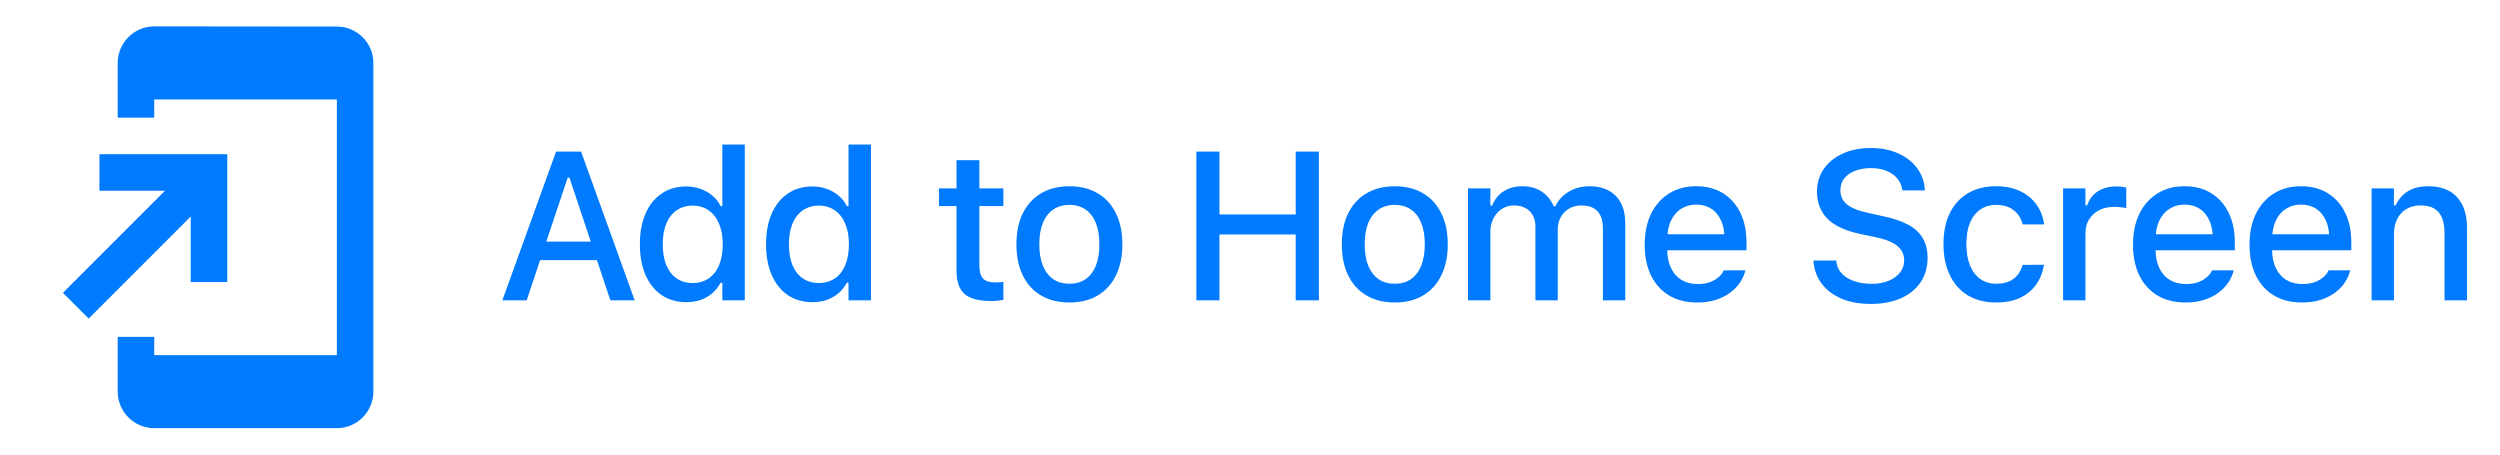 <svg width="154" height="28" viewBox="0 0 154 28" fill="none" xmlns="http://www.w3.org/2000/svg">
<path d="M30.945 18.5L34.252 9.34H35.401V10.946H34.97L32.443 18.5H30.945ZM32.539 16.024L32.938 14.882H37.109L37.509 16.024H32.539ZM37.598 18.5L35.078 10.946V9.34H35.795L39.096 18.5H37.598ZM42.273 18.614C41.698 18.614 41.194 18.47 40.762 18.183C40.335 17.891 40.003 17.478 39.766 16.945C39.533 16.412 39.417 15.783 39.417 15.06V15.047C39.417 14.319 39.533 13.688 39.766 13.155C39.998 12.622 40.329 12.212 40.756 11.924C41.183 11.632 41.689 11.486 42.273 11.486C42.59 11.486 42.887 11.537 43.162 11.638C43.437 11.736 43.68 11.875 43.892 12.057C44.103 12.235 44.27 12.449 44.393 12.698H44.495V8.902H45.879V18.5H44.495V17.415H44.393C44.258 17.664 44.086 17.88 43.879 18.062C43.672 18.24 43.433 18.377 43.162 18.475C42.891 18.568 42.595 18.614 42.273 18.614ZM42.667 17.434C43.047 17.434 43.378 17.338 43.657 17.148C43.936 16.957 44.15 16.685 44.298 16.329C44.446 15.969 44.52 15.546 44.52 15.06V15.047C44.52 14.556 44.444 14.133 44.292 13.777C44.144 13.422 43.93 13.149 43.651 12.959C43.376 12.764 43.047 12.666 42.667 12.666C42.286 12.666 41.956 12.764 41.676 12.959C41.401 13.149 41.19 13.422 41.042 13.777C40.898 14.129 40.826 14.552 40.826 15.047V15.06C40.826 15.55 40.898 15.974 41.042 16.329C41.19 16.685 41.401 16.957 41.676 17.148C41.956 17.338 42.286 17.434 42.667 17.434ZM50.046 18.614C49.471 18.614 48.967 18.47 48.535 18.183C48.108 17.891 47.776 17.478 47.539 16.945C47.306 16.412 47.19 15.783 47.19 15.06V15.047C47.19 14.319 47.306 13.688 47.539 13.155C47.772 12.622 48.102 12.212 48.529 11.924C48.956 11.632 49.462 11.486 50.046 11.486C50.364 11.486 50.66 11.537 50.935 11.638C51.21 11.736 51.453 11.875 51.665 12.057C51.876 12.235 52.044 12.449 52.166 12.698H52.268V8.902H53.652V18.5H52.268V17.415H52.166C52.031 17.664 51.859 17.88 51.652 18.062C51.445 18.24 51.206 18.377 50.935 18.475C50.664 18.568 50.368 18.614 50.046 18.614ZM50.44 17.434C50.821 17.434 51.151 17.338 51.43 17.148C51.709 16.957 51.923 16.685 52.071 16.329C52.219 15.969 52.293 15.546 52.293 15.06V15.047C52.293 14.556 52.217 14.133 52.065 13.777C51.917 13.422 51.703 13.149 51.424 12.959C51.149 12.764 50.821 12.666 50.44 12.666C50.059 12.666 49.729 12.764 49.45 12.959C49.174 13.149 48.963 13.422 48.815 13.777C48.671 14.129 48.599 14.552 48.599 15.047V15.06C48.599 15.55 48.671 15.974 48.815 16.329C48.963 16.685 49.174 16.957 49.45 17.148C49.729 17.338 50.059 17.434 50.44 17.434ZM61.06 18.544C60.307 18.544 59.761 18.401 59.422 18.113C59.088 17.821 58.921 17.345 58.921 16.685V12.692H57.842V11.606H58.921V9.867H60.33V11.606H61.809V12.692H60.33V16.348C60.33 16.721 60.404 16.989 60.552 17.154C60.7 17.315 60.946 17.395 61.289 17.395C61.39 17.395 61.477 17.393 61.549 17.389C61.625 17.385 61.712 17.379 61.809 17.37V18.475C61.699 18.491 61.581 18.506 61.454 18.519C61.327 18.536 61.196 18.544 61.06 18.544ZM65.875 18.633C65.202 18.633 64.621 18.489 64.13 18.202C63.643 17.914 63.268 17.503 63.006 16.97C62.744 16.433 62.612 15.796 62.612 15.06V15.047C62.612 14.306 62.744 13.669 63.006 13.136C63.273 12.603 63.649 12.193 64.136 11.905C64.627 11.617 65.207 11.473 65.875 11.473C66.548 11.473 67.128 11.617 67.615 11.905C68.101 12.188 68.476 12.599 68.738 13.136C69.005 13.669 69.138 14.306 69.138 15.047V15.06C69.138 15.796 69.005 16.433 68.738 16.97C68.476 17.503 68.101 17.914 67.615 18.202C67.132 18.489 66.552 18.633 65.875 18.633ZM65.875 17.478C66.269 17.478 66.603 17.383 66.878 17.192C67.153 16.998 67.363 16.721 67.507 16.361C67.65 16.001 67.722 15.567 67.722 15.06V15.047C67.722 14.535 67.65 14.099 67.507 13.739C67.363 13.38 67.153 13.104 66.878 12.914C66.603 12.719 66.269 12.622 65.875 12.622C65.482 12.622 65.147 12.719 64.872 12.914C64.597 13.104 64.386 13.38 64.237 13.739C64.094 14.099 64.022 14.535 64.022 15.047V15.06C64.022 15.567 64.094 16.001 64.237 16.361C64.386 16.721 64.597 16.998 64.872 17.192C65.147 17.383 65.482 17.478 65.875 17.478ZM73.696 18.5V9.34H75.118V13.212H79.815V9.34H81.244V18.5H79.815V14.444H75.118V18.5H73.696ZM85.919 18.633C85.246 18.633 84.664 18.489 84.174 18.202C83.687 17.914 83.312 17.503 83.05 16.97C82.788 16.433 82.656 15.796 82.656 15.06V15.047C82.656 14.306 82.788 13.669 83.05 13.136C83.317 12.603 83.693 12.193 84.18 11.905C84.671 11.617 85.251 11.473 85.919 11.473C86.592 11.473 87.172 11.617 87.658 11.905C88.145 12.188 88.519 12.599 88.782 13.136C89.049 13.669 89.182 14.306 89.182 15.047V15.06C89.182 15.796 89.049 16.433 88.782 16.97C88.519 17.503 88.145 17.914 87.658 18.202C87.176 18.489 86.596 18.633 85.919 18.633ZM85.919 17.478C86.313 17.478 86.647 17.383 86.922 17.192C87.197 16.998 87.407 16.721 87.55 16.361C87.694 16.001 87.766 15.567 87.766 15.06V15.047C87.766 14.535 87.694 14.099 87.55 13.739C87.407 13.38 87.197 13.104 86.922 12.914C86.647 12.719 86.313 12.622 85.919 12.622C85.525 12.622 85.191 12.719 84.916 12.914C84.641 13.104 84.43 13.38 84.281 13.739C84.138 14.099 84.066 14.535 84.066 15.047V15.06C84.066 15.567 84.138 16.001 84.281 16.361C84.43 16.721 84.641 16.998 84.916 17.192C85.191 17.383 85.525 17.478 85.919 17.478ZM90.43 18.5V11.606H91.807V12.666H91.915C92.067 12.286 92.304 11.992 92.626 11.784C92.952 11.577 93.341 11.473 93.794 11.473C94.107 11.473 94.388 11.524 94.638 11.626C94.888 11.727 95.101 11.871 95.279 12.057C95.461 12.239 95.603 12.455 95.704 12.705H95.812C95.927 12.455 96.087 12.239 96.295 12.057C96.502 11.871 96.743 11.727 97.018 11.626C97.298 11.524 97.594 11.473 97.907 11.473C98.373 11.473 98.77 11.564 99.1 11.746C99.43 11.924 99.682 12.182 99.856 12.521C100.029 12.859 100.116 13.267 100.116 13.746V18.5H98.739V14.076C98.739 13.758 98.69 13.496 98.593 13.289C98.495 13.077 98.347 12.918 98.148 12.812C97.954 12.707 97.708 12.654 97.412 12.654C97.12 12.654 96.864 12.722 96.644 12.857C96.428 12.988 96.259 13.166 96.136 13.39C96.017 13.61 95.958 13.86 95.958 14.139V18.5H94.581V13.936C94.581 13.674 94.526 13.447 94.416 13.257C94.31 13.062 94.158 12.914 93.959 12.812C93.76 12.707 93.525 12.654 93.254 12.654C92.979 12.654 92.732 12.726 92.511 12.87C92.296 13.014 92.124 13.208 91.997 13.454C91.87 13.695 91.807 13.966 91.807 14.266V18.5H90.43ZM104.55 18.633C103.877 18.633 103.3 18.489 102.817 18.202C102.335 17.91 101.962 17.497 101.7 16.964C101.442 16.431 101.313 15.8 101.313 15.072V15.066C101.313 14.347 101.442 13.718 101.7 13.181C101.962 12.643 102.331 12.224 102.805 11.924C103.283 11.623 103.841 11.473 104.48 11.473C105.124 11.473 105.676 11.617 106.137 11.905C106.603 12.193 106.96 12.597 107.21 13.117C107.46 13.633 107.584 14.239 107.584 14.933V15.415H102.011V14.431H106.899L106.239 15.345V14.793C106.239 14.302 106.163 13.896 106.01 13.574C105.862 13.248 105.657 13.005 105.394 12.844C105.132 12.683 104.83 12.603 104.487 12.603C104.144 12.603 103.837 12.688 103.566 12.857C103.3 13.022 103.088 13.267 102.932 13.593C102.779 13.919 102.703 14.319 102.703 14.793V15.345C102.703 15.798 102.779 16.185 102.932 16.507C103.084 16.828 103.3 17.074 103.579 17.243C103.863 17.412 104.197 17.497 104.582 17.497C104.878 17.497 105.132 17.457 105.344 17.377C105.559 17.292 105.735 17.188 105.871 17.065C106.01 16.943 106.105 16.822 106.156 16.704L106.182 16.653H107.515L107.502 16.71C107.443 16.939 107.339 17.167 107.191 17.395C107.043 17.62 106.846 17.825 106.601 18.011C106.359 18.197 106.067 18.348 105.725 18.462C105.386 18.576 104.995 18.633 104.55 18.633ZM115.24 18.722C114.551 18.722 113.95 18.614 113.438 18.398C112.926 18.178 112.522 17.874 112.225 17.484C111.929 17.095 111.76 16.644 111.717 16.132L111.711 16.05H113.114L113.12 16.12C113.15 16.395 113.258 16.634 113.444 16.837C113.634 17.04 113.888 17.199 114.206 17.313C114.527 17.427 114.893 17.484 115.304 17.484C115.689 17.484 116.032 17.423 116.332 17.3C116.633 17.178 116.868 17.008 117.037 16.793C117.21 16.577 117.297 16.329 117.297 16.05V16.044C117.297 15.692 117.164 15.4 116.897 15.168C116.631 14.935 116.195 14.753 115.59 14.622L114.587 14.412C113.66 14.213 112.985 13.898 112.562 13.466C112.139 13.03 111.927 12.474 111.927 11.797V11.79C111.931 11.262 112.073 10.796 112.352 10.394C112.636 9.992 113.027 9.679 113.527 9.455C114.026 9.23 114.599 9.118 115.247 9.118C115.894 9.118 116.459 9.23 116.942 9.455C117.428 9.675 117.811 9.975 118.091 10.356C118.374 10.737 118.533 11.166 118.567 11.645L118.573 11.727H117.183L117.17 11.645C117.132 11.395 117.028 11.173 116.859 10.978C116.694 10.783 116.472 10.631 116.193 10.521C115.918 10.407 115.596 10.352 115.228 10.356C114.872 10.356 114.555 10.411 114.276 10.521C113.996 10.627 113.774 10.781 113.609 10.984C113.448 11.188 113.368 11.433 113.368 11.721V11.727C113.368 12.066 113.497 12.349 113.755 12.578C114.017 12.802 114.443 12.977 115.031 13.104L116.034 13.327C116.673 13.462 117.191 13.642 117.589 13.866C117.987 14.091 118.277 14.368 118.459 14.698C118.645 15.024 118.738 15.413 118.738 15.866V15.872C118.738 16.456 118.594 16.962 118.306 17.389C118.023 17.812 117.619 18.14 117.094 18.373C116.569 18.606 115.951 18.722 115.24 18.722ZM122.963 18.633C122.294 18.633 121.716 18.489 121.23 18.202C120.747 17.91 120.375 17.495 120.113 16.957C119.85 16.42 119.719 15.779 119.719 15.034V15.021C119.719 14.289 119.848 13.659 120.106 13.13C120.369 12.601 120.741 12.193 121.223 11.905C121.71 11.617 122.288 11.473 122.956 11.473C123.536 11.473 124.033 11.575 124.448 11.778C124.867 11.977 125.199 12.252 125.445 12.603C125.694 12.95 125.851 13.346 125.914 13.79L125.921 13.822H124.594L124.588 13.809C124.512 13.47 124.336 13.189 124.061 12.965C123.786 12.736 123.42 12.622 122.963 12.622C122.582 12.622 122.254 12.719 121.979 12.914C121.704 13.104 121.492 13.38 121.344 13.739C121.2 14.099 121.128 14.526 121.128 15.021V15.034C121.128 15.542 121.202 15.978 121.35 16.342C121.499 16.706 121.71 16.987 121.985 17.186C122.26 17.381 122.586 17.478 122.963 17.478C123.394 17.478 123.744 17.383 124.01 17.192C124.281 17.002 124.471 16.721 124.581 16.348L124.594 16.316L125.914 16.31L125.902 16.367C125.821 16.816 125.658 17.209 125.413 17.548C125.167 17.886 124.84 18.153 124.429 18.348C124.023 18.538 123.534 18.633 122.963 18.633ZM127.086 18.5V11.606H128.463V12.648H128.571C128.694 12.279 128.91 11.994 129.219 11.79C129.532 11.587 129.917 11.486 130.374 11.486C130.488 11.486 130.6 11.492 130.71 11.505C130.82 11.518 130.909 11.532 130.977 11.549V12.819C130.854 12.793 130.732 12.774 130.609 12.762C130.49 12.749 130.366 12.743 130.234 12.743C129.883 12.743 129.574 12.81 129.308 12.946C129.045 13.081 128.838 13.272 128.686 13.517C128.537 13.758 128.463 14.046 128.463 14.38V18.5H127.086ZM134.63 18.633C133.958 18.633 133.38 18.489 132.898 18.202C132.415 17.91 132.043 17.497 131.78 16.964C131.522 16.431 131.393 15.8 131.393 15.072V15.066C131.393 14.347 131.522 13.718 131.78 13.181C132.043 12.643 132.411 12.224 132.885 11.924C133.363 11.623 133.922 11.473 134.561 11.473C135.204 11.473 135.756 11.617 136.217 11.905C136.683 12.193 137.04 12.597 137.29 13.117C137.54 13.633 137.665 14.239 137.665 14.933V15.415H132.091V14.431H136.979L136.319 15.345V14.793C136.319 14.302 136.243 13.896 136.09 13.574C135.942 13.248 135.737 13.005 135.475 12.844C135.212 12.683 134.91 12.603 134.567 12.603C134.224 12.603 133.917 12.688 133.647 12.857C133.38 13.022 133.168 13.267 133.012 13.593C132.859 13.919 132.783 14.319 132.783 14.793V15.345C132.783 15.798 132.859 16.185 133.012 16.507C133.164 16.828 133.38 17.074 133.659 17.243C133.943 17.412 134.277 17.497 134.662 17.497C134.958 17.497 135.212 17.457 135.424 17.377C135.64 17.292 135.815 17.188 135.951 17.065C136.09 16.943 136.186 16.822 136.236 16.704L136.262 16.653H137.595L137.582 16.71C137.523 16.939 137.419 17.167 137.271 17.395C137.123 17.62 136.926 17.825 136.681 18.011C136.44 18.197 136.148 18.348 135.805 18.462C135.466 18.576 135.075 18.633 134.63 18.633ZM141.807 18.633C141.134 18.633 140.556 18.489 140.074 18.202C139.592 17.91 139.219 17.497 138.957 16.964C138.699 16.431 138.57 15.8 138.57 15.072V15.066C138.57 14.347 138.699 13.718 138.957 13.181C139.219 12.643 139.587 12.224 140.061 11.924C140.539 11.623 141.098 11.473 141.737 11.473C142.38 11.473 142.933 11.617 143.394 11.905C143.859 12.193 144.217 12.597 144.467 13.117C144.716 13.633 144.841 14.239 144.841 14.933V15.415H139.268V14.431H144.156L143.495 15.345V14.793C143.495 14.302 143.419 13.896 143.267 13.574C143.119 13.248 142.914 13.005 142.651 12.844C142.389 12.683 142.086 12.603 141.743 12.603C141.401 12.603 141.094 12.688 140.823 12.857C140.556 13.022 140.345 13.267 140.188 13.593C140.036 13.919 139.96 14.319 139.96 14.793V15.345C139.96 15.798 140.036 16.185 140.188 16.507C140.341 16.828 140.556 17.074 140.836 17.243C141.119 17.412 141.454 17.497 141.839 17.497C142.135 17.497 142.389 17.457 142.6 17.377C142.816 17.292 142.992 17.188 143.127 17.065C143.267 16.943 143.362 16.822 143.413 16.704L143.438 16.653H144.771L144.759 16.71C144.699 16.939 144.596 17.167 144.448 17.395C144.299 17.62 144.103 17.825 143.857 18.011C143.616 18.197 143.324 18.348 142.981 18.462C142.643 18.576 142.251 18.633 141.807 18.633ZM146.089 18.5V11.606H147.466V12.648H147.574C147.743 12.279 147.993 11.992 148.323 11.784C148.653 11.577 149.07 11.473 149.574 11.473C150.348 11.473 150.941 11.695 151.351 12.14C151.761 12.584 151.967 13.217 151.967 14.038V18.5H150.583V14.361C150.583 13.786 150.462 13.358 150.221 13.079C149.984 12.796 149.612 12.654 149.104 12.654C148.77 12.654 148.48 12.728 148.234 12.876C147.989 13.02 147.798 13.227 147.663 13.498C147.532 13.765 147.466 14.084 147.466 14.457V18.5H146.089Z" fill="#007AFF"/>
<mask id="mask0_880_377" style="mask-type:luminance" maskUnits="userSpaceOnUse" x="0" y="0" width="28" height="28">
<path d="M27.5 0.5H0.5V27.5H27.5V0.5Z" fill="white"/>
</mask>
<g mask="url(#mask0_880_377)">
<path d="M20.75 1.636L9.5 1.625C8.262 1.625 7.25 2.638 7.25 3.875V7.25H9.5V6.125H20.75V21.875H9.5V20.75H7.25V24.125C7.25 25.363 8.262 26.375 9.5 26.375H20.75C21.988 26.375 23 25.363 23 24.125V3.875C23 2.638 21.988 1.636 20.75 1.636ZM11.75 17.375H14V9.5H6.125V11.75H10.164L3.875 18.039L5.461 19.625L11.75 13.336V17.375Z" fill="#007AFF"/>
</g>
</svg>

